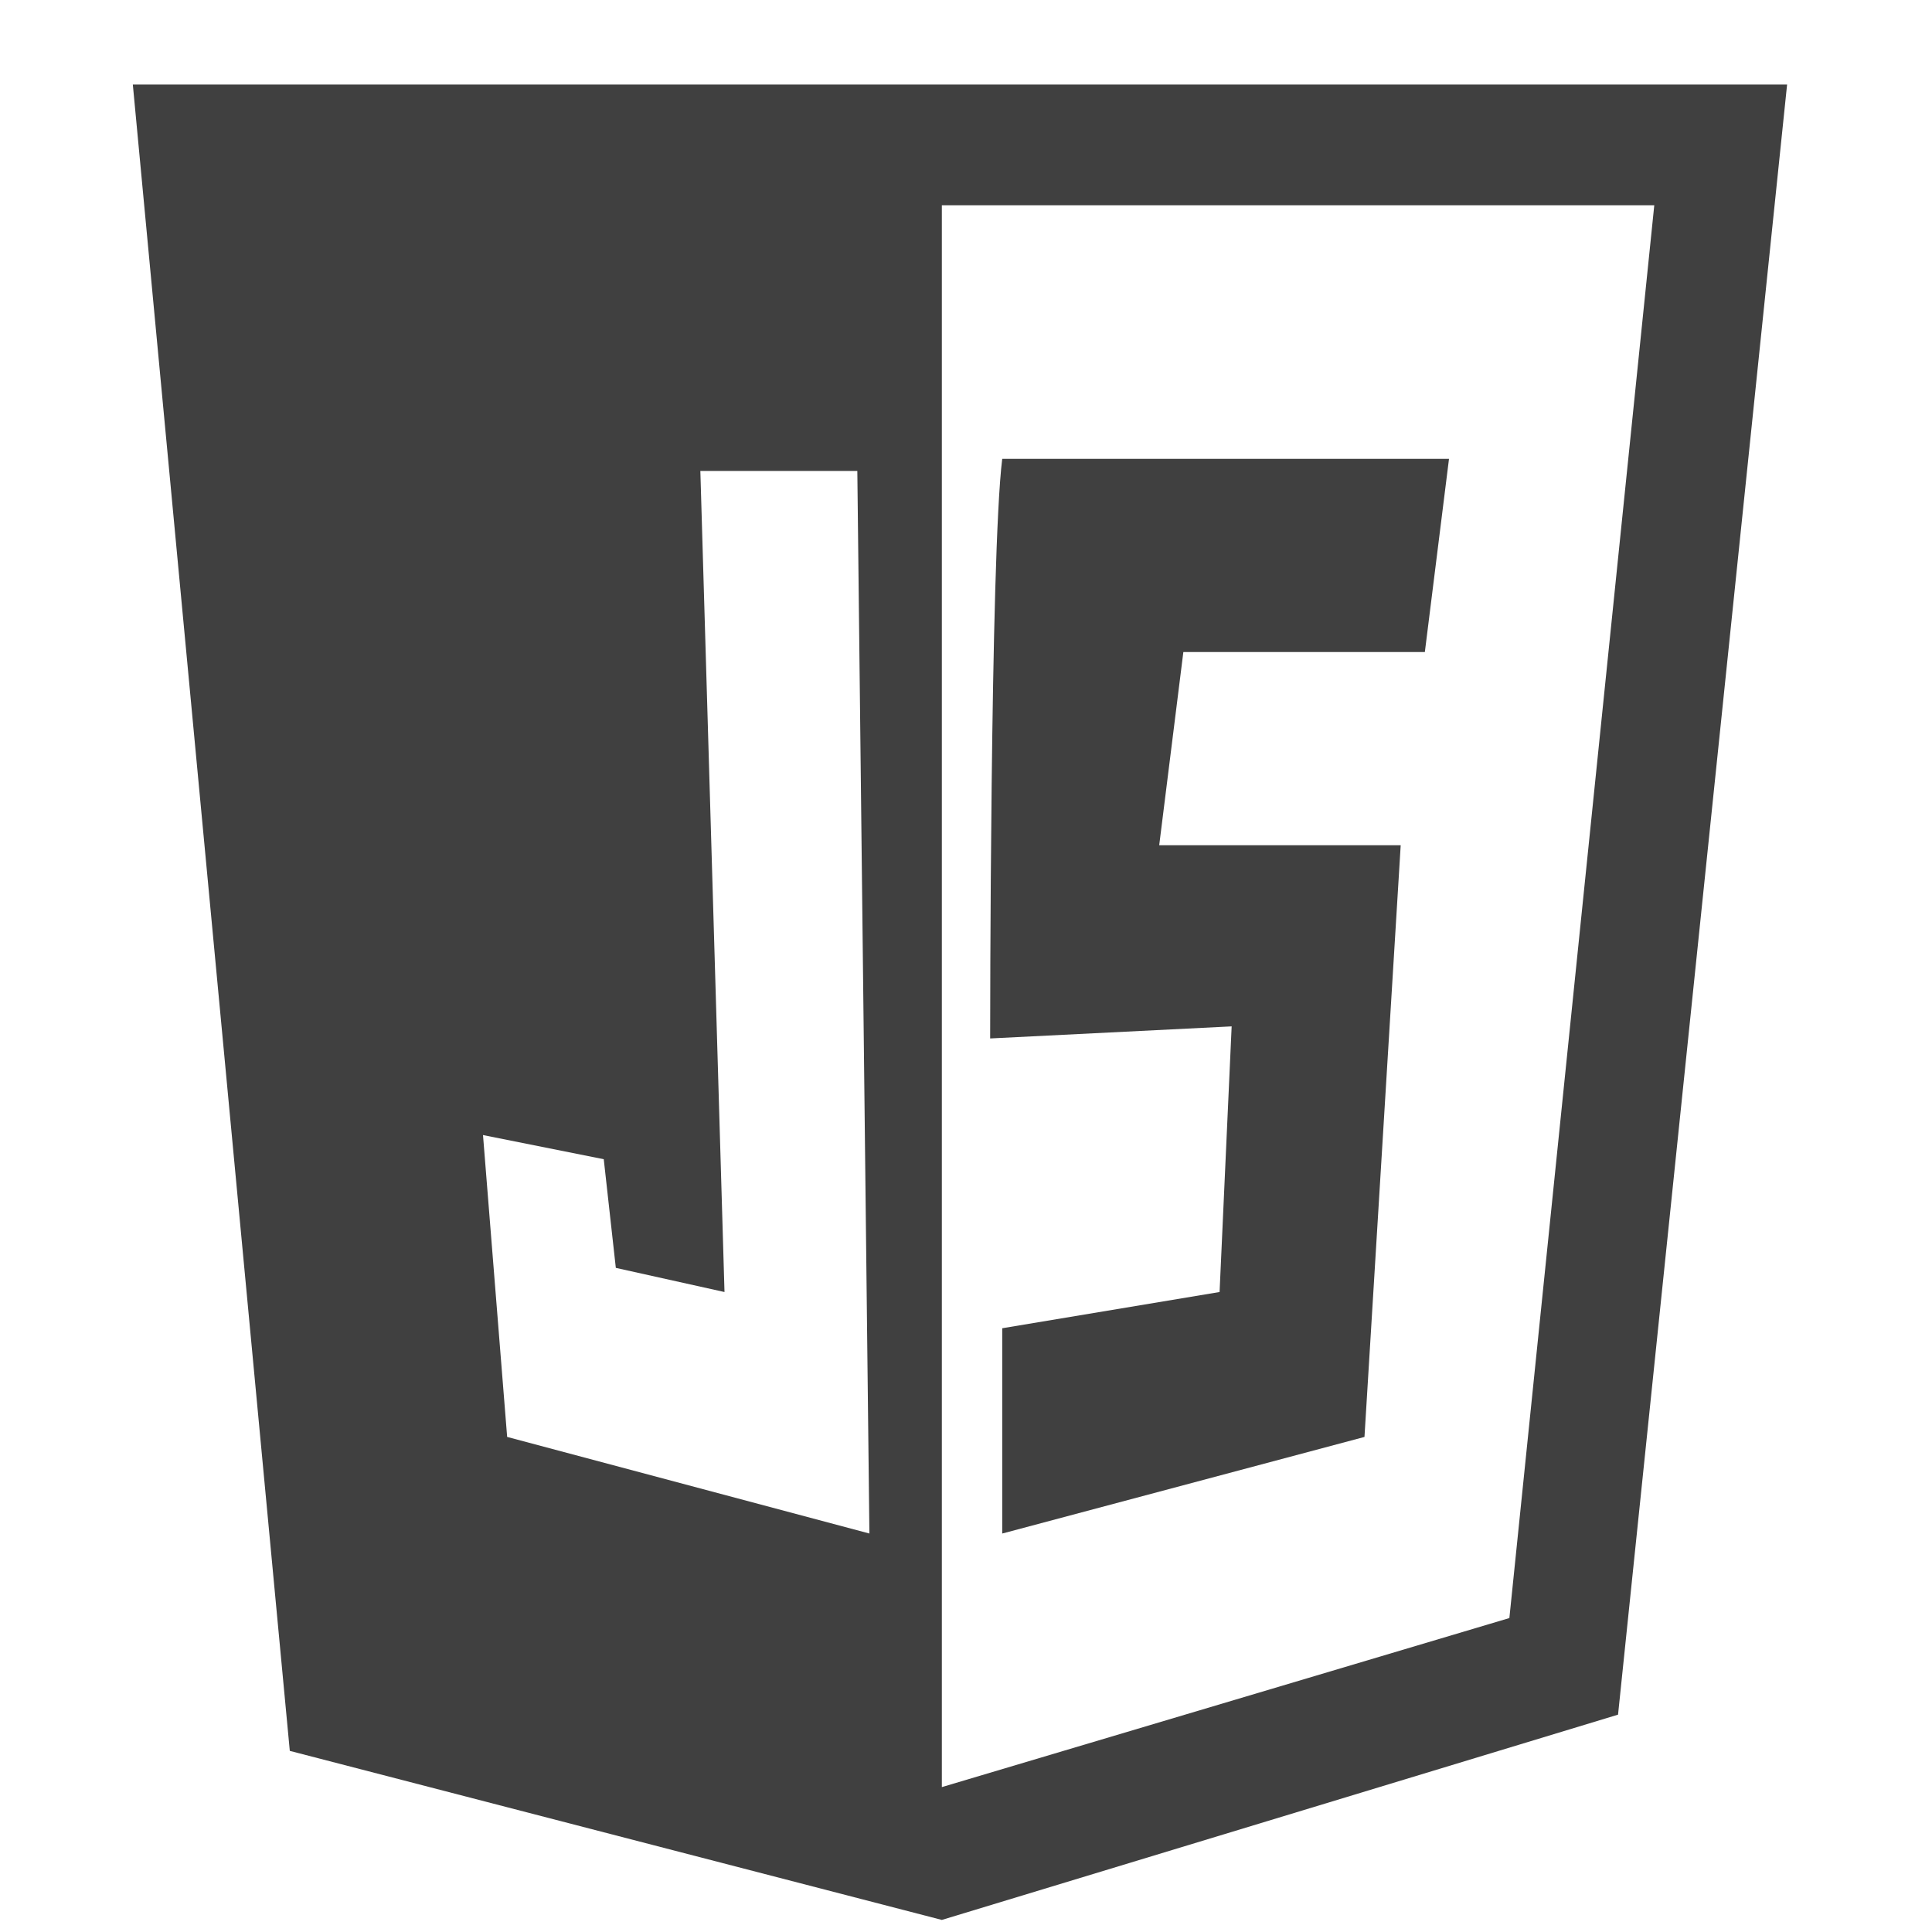 <?xml version="1.0" encoding="utf-8"?>
<!-- Generator: Adobe Illustrator 20.0.0, SVG Export Plug-In . SVG Version: 6.00 Build 0)  -->
<svg version="1.1" id="Layer_1" xmlns="http://www.w3.org/2000/svg" xmlns:xlink="http://www.w3.org/1999/xlink" x="0px" y="0px"
	 viewBox="0 0 16 16" style="enable-background:new 0 0 16 16;" xml:space="preserve">
<style type="text/css">
	.st0{fill:#404040;}
</style>
<path class="st0" d="M7.8,0.7l-6.7,0l1.3,13.8l5.4,1.4l5.6-1.7l1.4-13.5L7.8,0.7z M4.2,11.9L4,9.4l1,0.2l0.1,0.9L6,10.7L5.8,3.9
	c0,0,1,0,1.3,0l0.1,8.8L4.2,11.9z M12.5,13.4l-4.7,1.4V1.7l5.9,0L12.5,13.4z"/>
<path class="st0" d="M8.3,3.8l3.7,0l-0.2,1.6h-2L9.6,7l2,0l-0.3,4.9l-3,0.8V11l1.8-0.3l0.1-2.2l-2,0.1C8.2,8.6,8.2,4.6,8.3,3.8z"/>
</svg>
